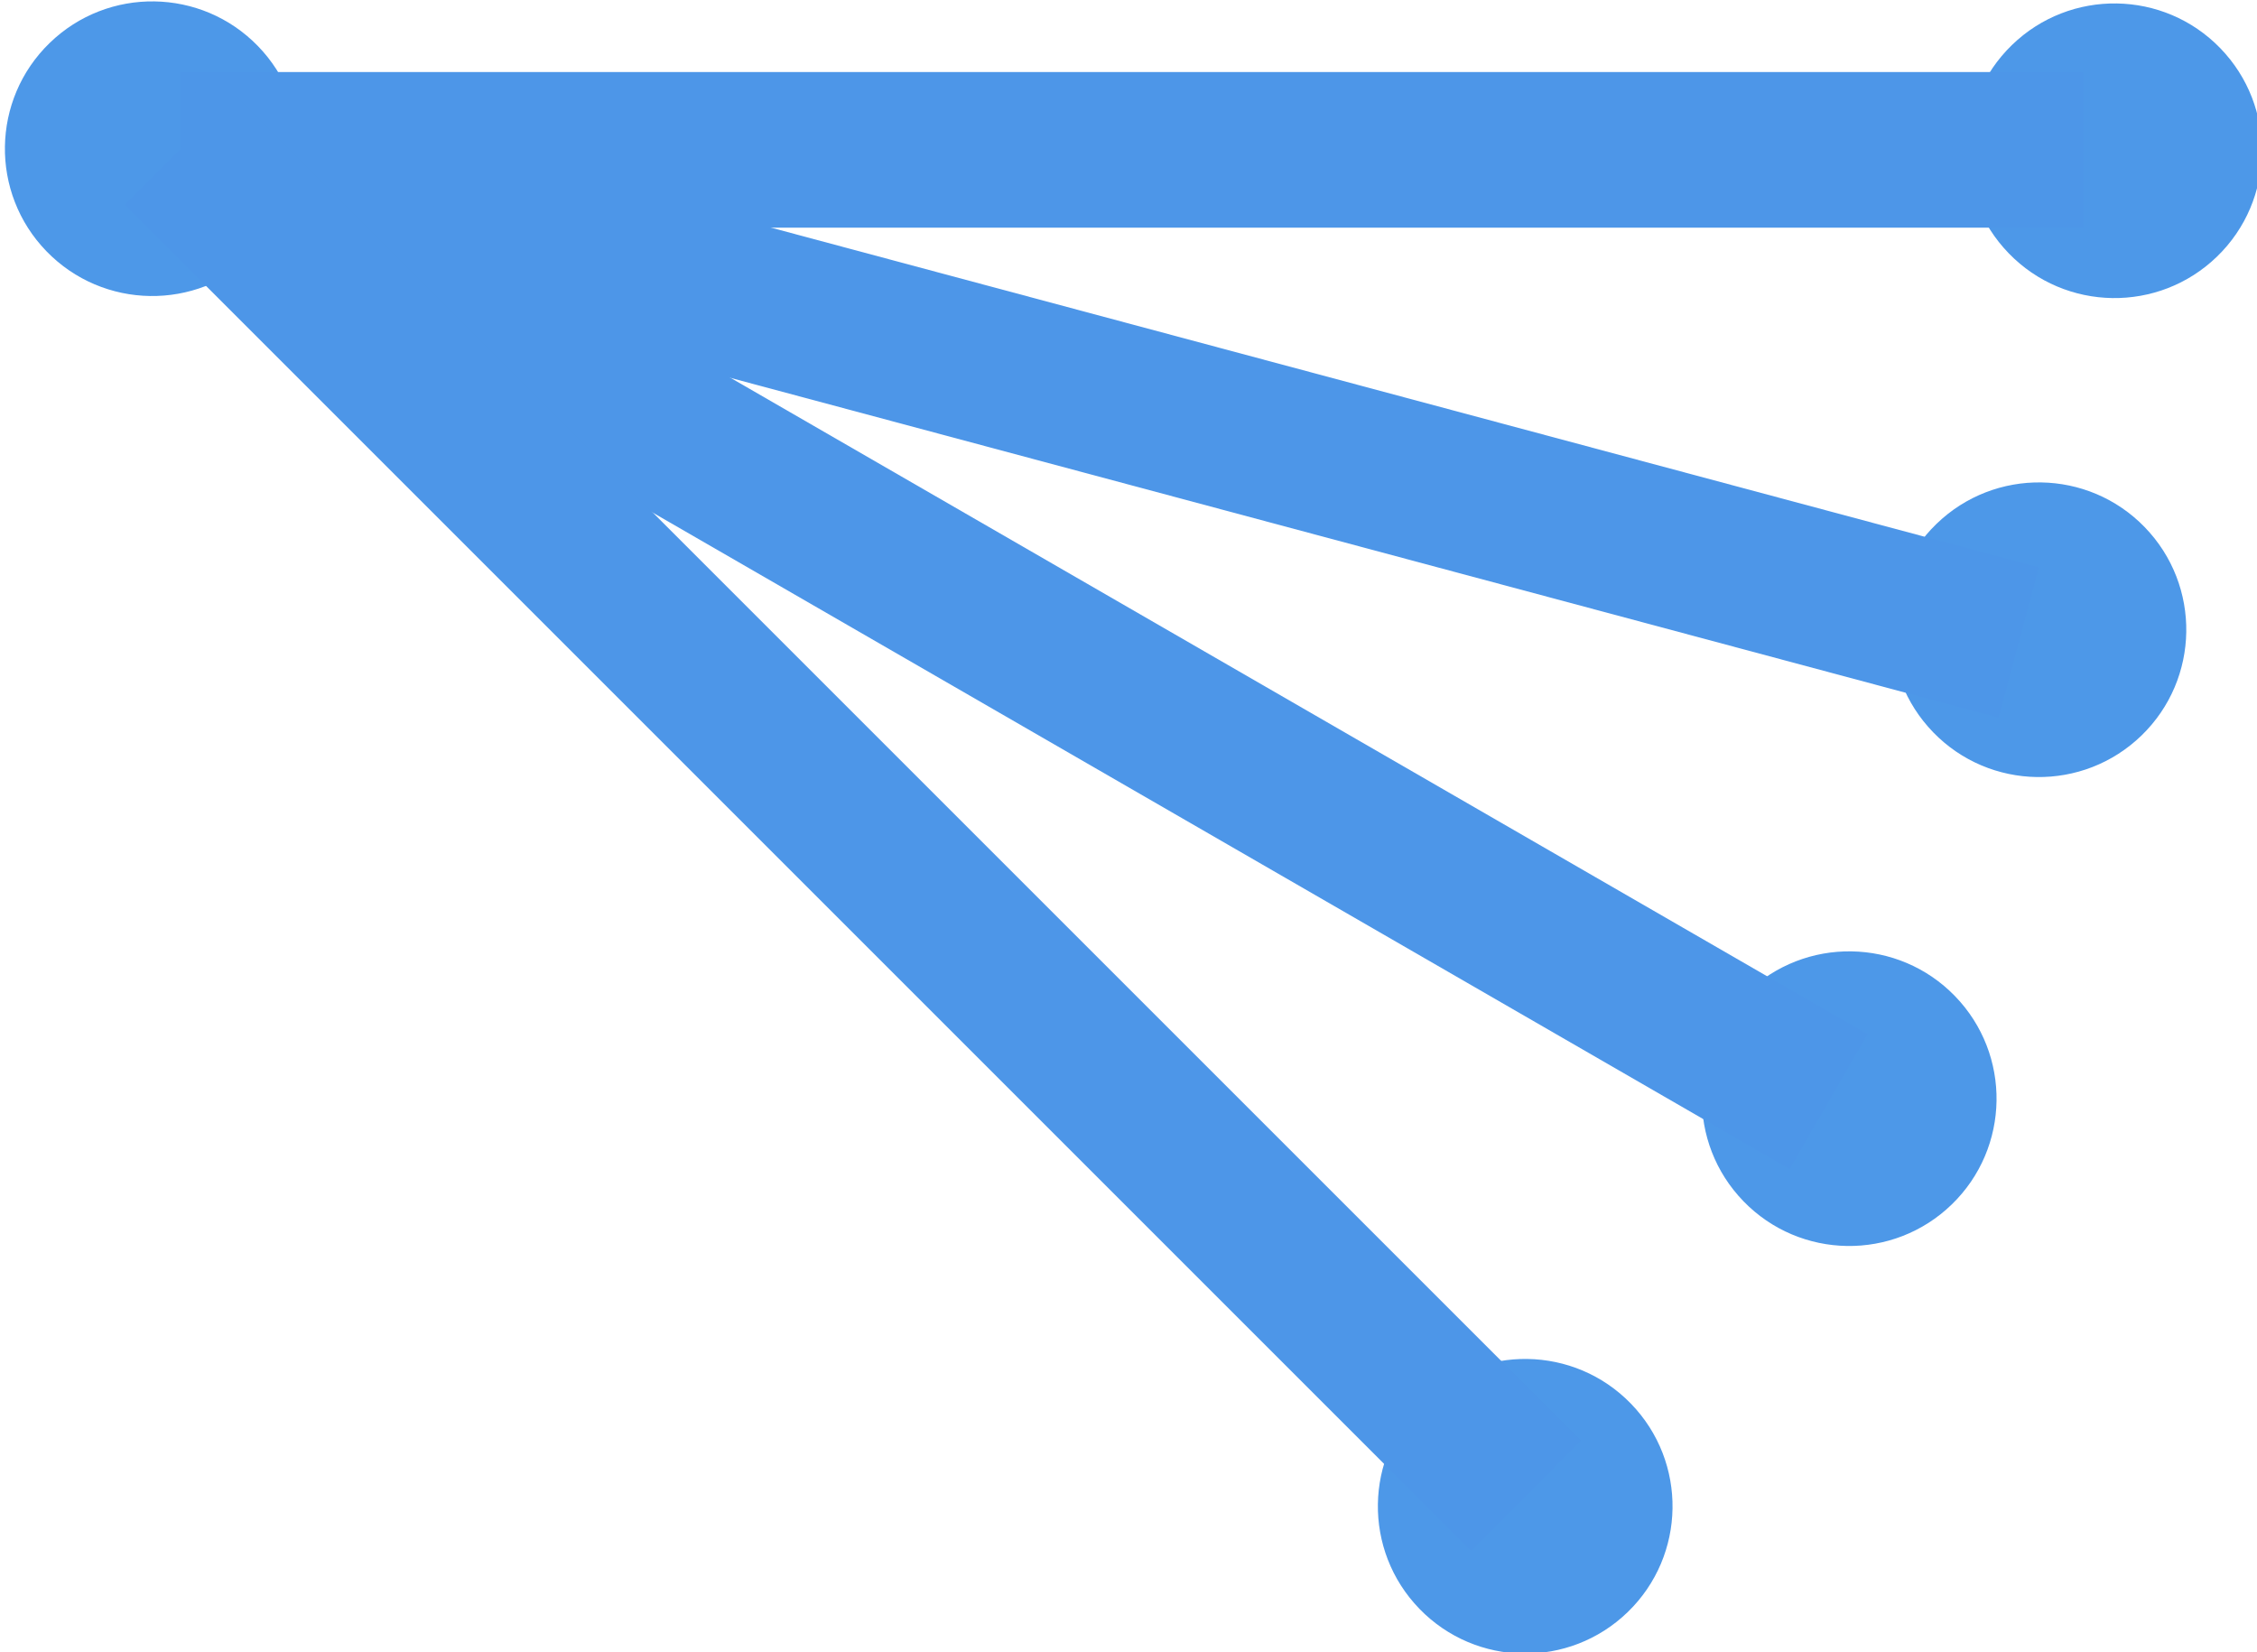 <?xml version="1.0" encoding="UTF-8" standalone="no"?>
<!-- Created with Inkscape (http://www.inkscape.org/) -->

<svg
   xmlns:dc="http://purl.org/dc/elements/1.1/"
   xmlns:cc="http://creativecommons.org/ns#"
   xmlns:rdf="http://www.w3.org/1999/02/22-rdf-syntax-ns#"
   xmlns:svg="http://www.w3.org/2000/svg"
   xmlns="http://www.w3.org/2000/svg"
   xmlns:sodipodi="http://sodipodi.sourceforge.net/DTD/sodipodi-0.dtd"
   xmlns:inkscape="http://www.inkscape.org/namespaces/inkscape"
   sodipodi:docname="relationships.svg"
   inkscape:version="0.48.5 r10040"
   version="1.1"
   id="svg2"
   height="148.05"
   width="202.223">
  <sodipodi:namedview
     id="base"
     pagecolor="#ffffff"
     bordercolor="#666666"
     borderopacity="1.0"
     inkscape:pageopacity="0.0"
     inkscape:pageshadow="2"
     inkscape:zoom="0.69999999"
     inkscape:cx="-165.96794"
     inkscape:cy="309.98812"
     inkscape:document-units="px"
     inkscape:current-layer="layer1"
     showgrid="false"
     inkscape:window-width="1920"
     inkscape:window-height="957"
     inkscape:window-x="0"
     inkscape:window-y="1"
     inkscape:window-maximized="1"
     inkscape:object-nodes="true"
     fit-margin-top="0"
     fit-margin-left="0"
     fit-margin-right="0"
     fit-margin-bottom="0" />
  <defs
     id="defs4" />
  <g
     id="layer1"
     inkscape:groupmode="layer"
     inkscape:label="Layer 1"
     transform="translate(-9.045,-896.753)">
    <g
       id="g4709"
       transform="translate(168.571,518.571)">
      <path
         transform="matrix(0.415,0.428,-0.428,0.415,237.585,13.564)"
         d="m 319.643,897.005 c 0,12.229 -9.914,22.143 -22.143,22.143 -12.229,0 -22.143,-9.914 -22.143,-22.143 0,-12.229 9.914,-22.143 22.143,-22.143 12.229,0 22.143,9.914 22.143,22.143 z"
         sodipodi:ry="22.142857"
         sodipodi:rx="22.142857"
         sodipodi:cy="897.00507"
         sodipodi:cx="297.5"
         id="path5206"
         style="fill:#4d98e8;fill-opacity:1;fill-rule:nonzero;stroke:none"
         sodipodi:type="arc" />
      <path
         sodipodi:type="arc"
         style="fill:#4d98e8;fill-opacity:1;fill-rule:nonzero;stroke:none"
         id="path5232"
         sodipodi:cx="297.5"
         sodipodi:cy="897.00507"
         sodipodi:rx="22.142857"
         sodipodi:ry="22.142857"
         d="m 319.643,897.005 c 0,12.229 -9.914,22.143 -22.143,22.143 -12.229,0 -22.143,-9.914 -22.143,-22.143 0,-12.229 9.914,-22.143 22.143,-22.143 12.229,0 22.143,9.914 22.143,22.143 z"
         transform="matrix(0.415,0.428,-0.428,0.415,266.616,-22.959)" />
      <path
         transform="matrix(0.415,0.428,-0.428,0.415,283.616,-64.978)"
         d="m 319.643,897.005 c 0,12.229 -9.914,22.143 -22.143,22.143 -12.229,0 -22.143,-9.914 -22.143,-22.143 0,-12.229 9.914,-22.143 22.143,-22.143 12.229,0 22.143,9.914 22.143,22.143 z"
         sodipodi:ry="22.142857"
         sodipodi:rx="22.142857"
         sodipodi:cy="897.00507"
         sodipodi:cx="297.5"
         id="path5234"
         style="fill:#4d98e8;fill-opacity:1;fill-rule:nonzero;stroke:none"
         sodipodi:type="arc" />
      <path
         sodipodi:type="arc"
         style="fill:#4d98e8;fill-opacity:1;fill-rule:nonzero;stroke:none"
         id="path5236"
         sodipodi:cx="297.5"
         sodipodi:cy="897.00507"
         sodipodi:rx="22.142857"
         sodipodi:ry="22.142857"
         d="m 319.643,897.005 c 0,12.229 -9.914,22.143 -22.143,22.143 -12.229,0 -22.143,-9.914 -22.143,-22.143 0,-12.229 9.914,-22.143 22.143,-22.143 12.229,0 22.143,9.914 22.143,22.143 z"
         transform="matrix(0.415,0.428,-0.428,0.415,290.387,-107.896)" />
      <path
         sodipodi:type="arc"
         style="fill:#4d98e8;fill-opacity:1;fill-rule:nonzero;stroke:none"
         id="path5238"
         sodipodi:cx="297.5"
         sodipodi:cy="897.00507"
         sodipodi:rx="22.142857"
         sodipodi:ry="22.142857"
         d="m 319.643,897.005 c 0,12.229 -9.914,22.143 -22.143,22.143 -12.229,0 -22.143,-9.914 -22.143,-22.143 0,-12.229 9.914,-22.143 22.143,-22.143 12.229,0 22.143,9.914 22.143,22.143 z"
         transform="matrix(0.415,0.428,-0.428,0.415,114.57,-108.08)" />
      <g
         transform="translate(-188.899,41.962)"
         id="g4694">
        <path
           style="fill:none;stroke:#4d96e8;stroke-width:13.944;stroke-linecap:butt;stroke-linejoin:miter;stroke-miterlimit:4;stroke-opacity:1;stroke-dasharray:none"
           d="m 45.501,349.647 c 144.632,0 170.558,0 170.558,0"
           id="path4680"
           inkscape:connector-curvature="0"
           inkscape:transform-center-x="-85.279177" />
        <path
           inkscape:transform-center-x="-82.373362"
           inkscape:connector-curvature="0"
           id="path4688"
           d="M 45.501,349.647 C 185.204,387.081 210.247,393.791 210.247,393.791"
           style="fill:none;stroke:#4d96e8;stroke-width:13.944;stroke-linecap:butt;stroke-linejoin:miter;stroke-miterlimit:4;stroke-opacity:1;stroke-dasharray:none"
           inkscape:transform-center-y="22.071875" />
        <path
           inkscape:transform-center-y="42.63959"
           style="fill:none;stroke:#4d96e8;stroke-width:13.944;stroke-linecap:butt;stroke-linejoin:miter;stroke-miterlimit:4;stroke-opacity:1;stroke-dasharray:none"
           d="M 45.501,349.647 C 170.756,421.963 193.209,434.927 193.209,434.927"
           id="path4690"
           inkscape:connector-curvature="0"
           inkscape:transform-center-x="-73.853937" />
        <path
           inkscape:transform-center-x="-60.301487"
           inkscape:connector-curvature="0"
           id="path4692"
           d="M 45.501,349.647 C 147.771,451.918 166.104,470.25 166.104,470.25"
           style="fill:none;stroke:#4d96e8;stroke-width:13.944;stroke-linecap:butt;stroke-linejoin:miter;stroke-miterlimit:4;stroke-opacity:1;stroke-dasharray:none"
           inkscape:transform-center-y="60.301485" />
      </g>
    </g>
  </g>
</svg>
